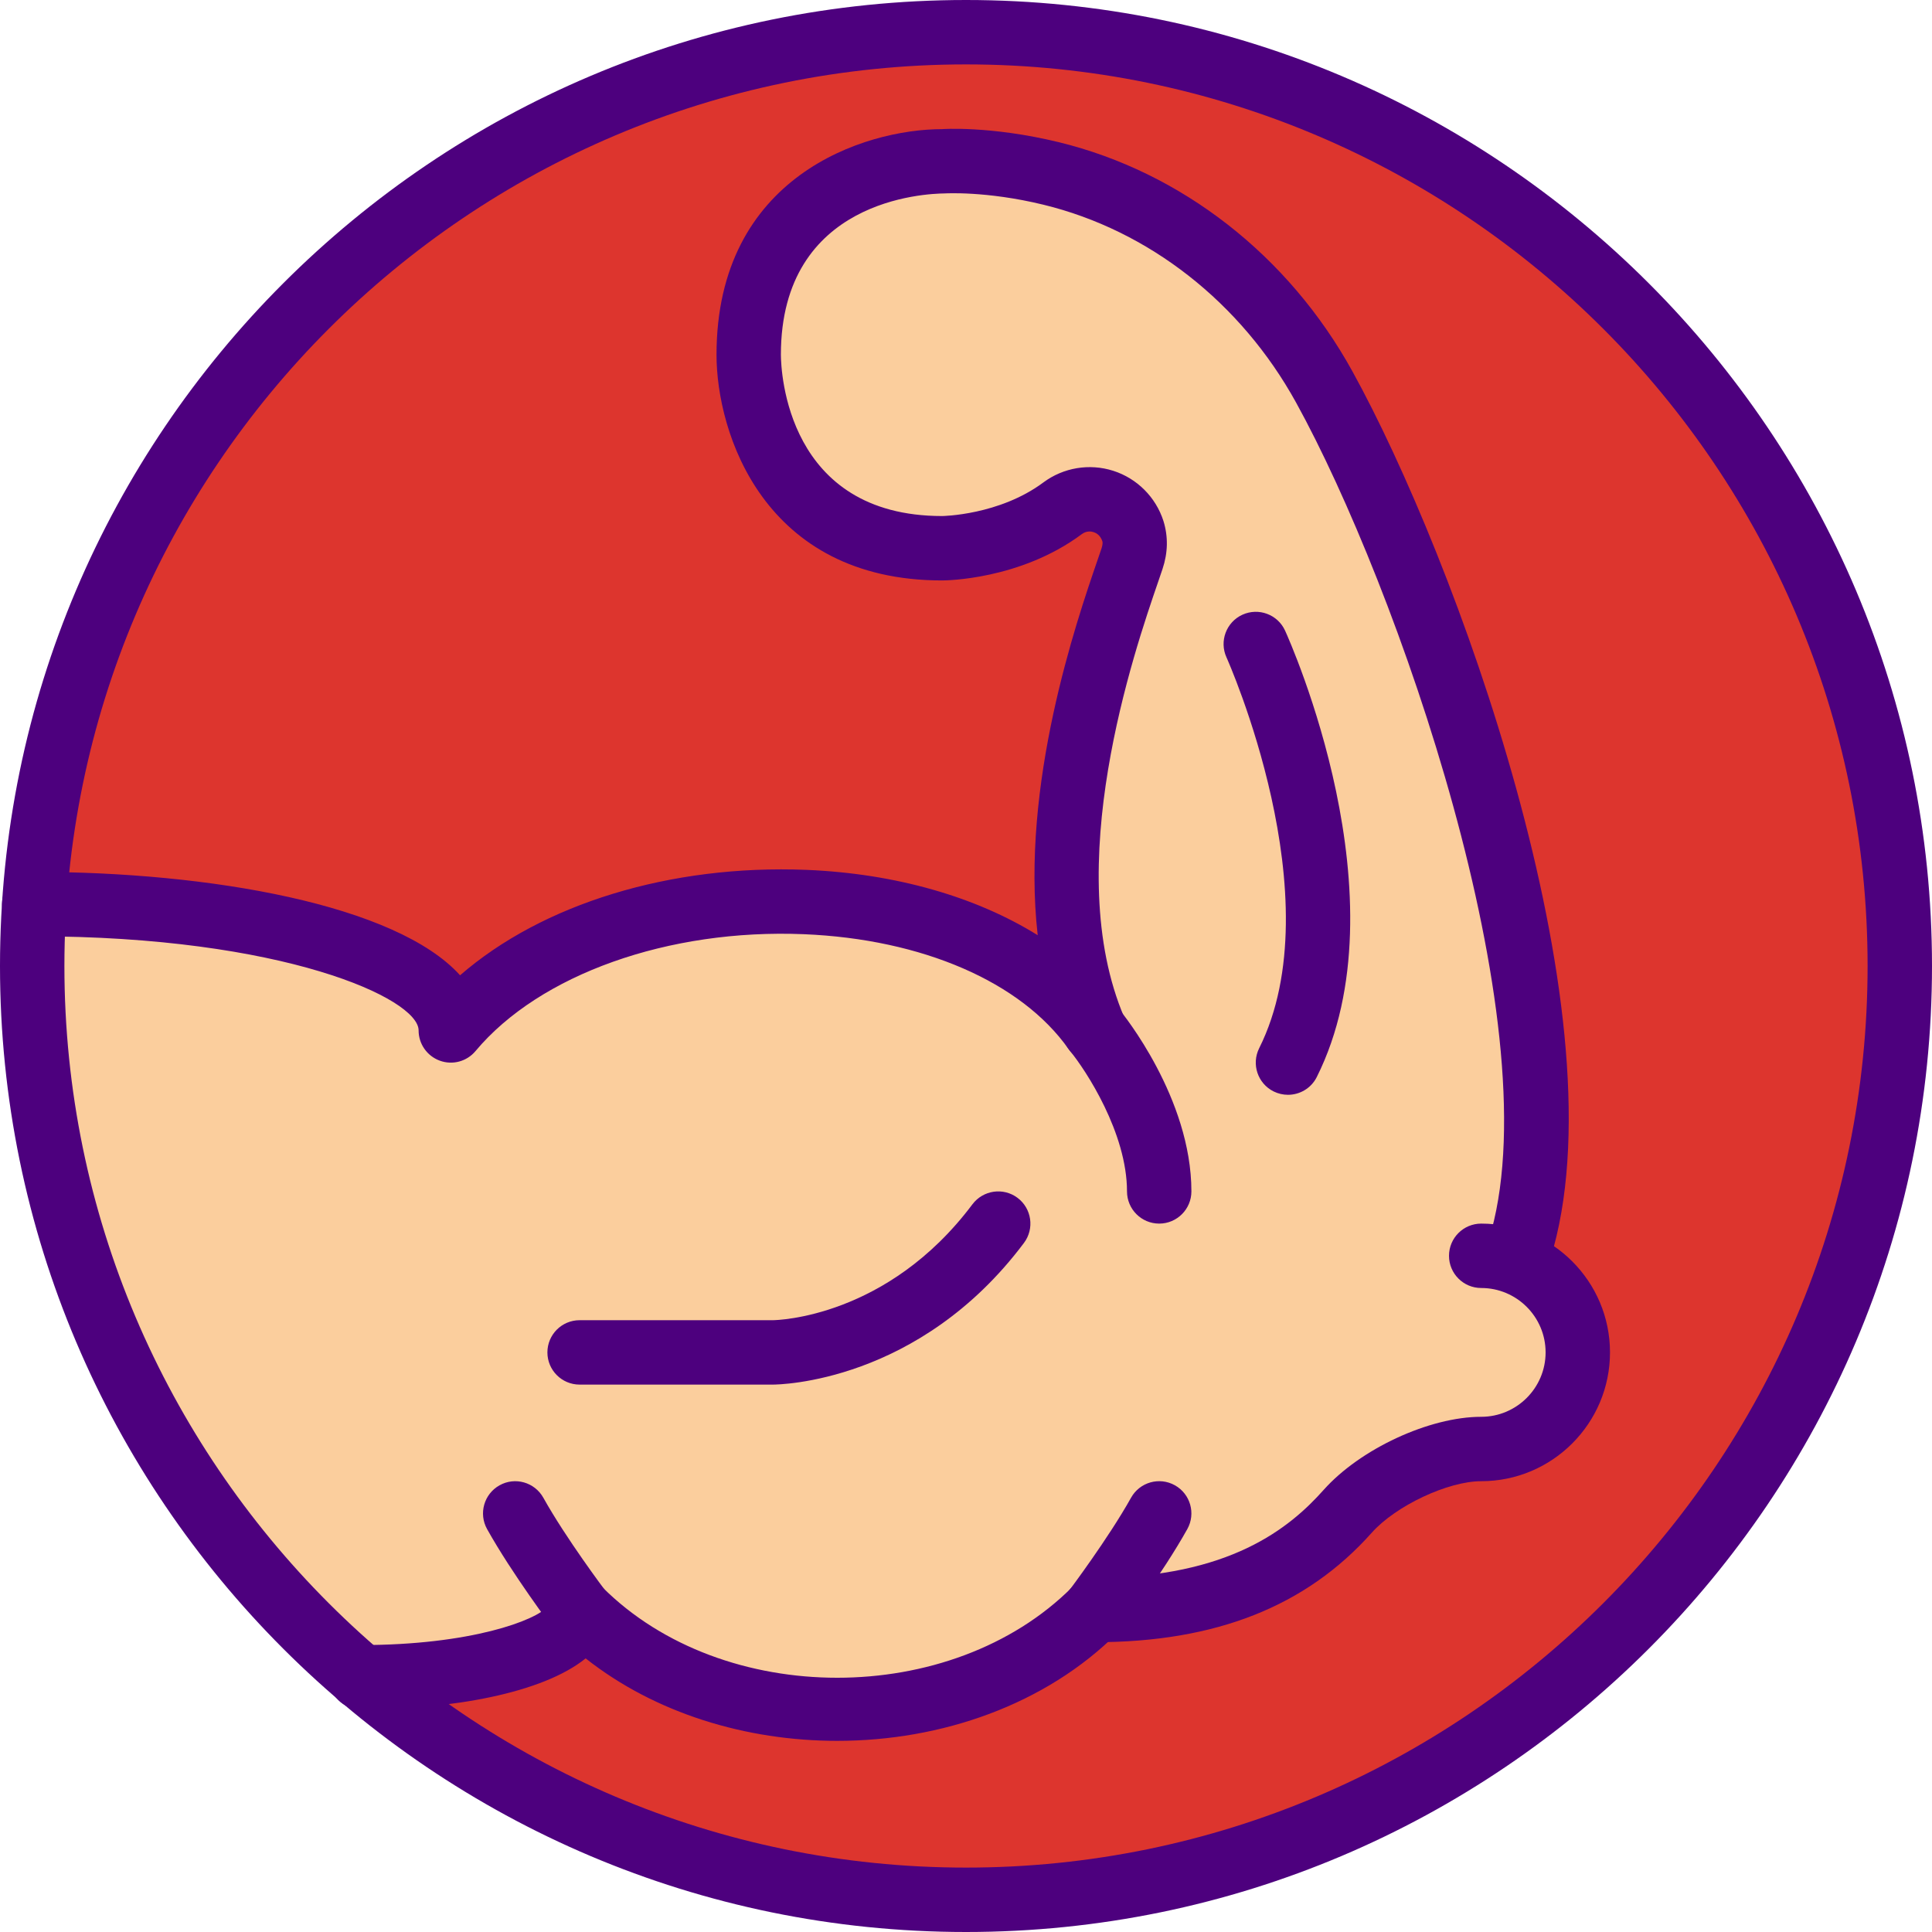 <?xml version="1.0" encoding="iso-8859-1"?>
<!-- Generator: Adobe Illustrator 19.0.0, SVG Export Plug-In . SVG Version: 6.00 Build 0)  -->
<svg version="1.1" id="Capa_1" xmlns="http://www.w3.org/2000/svg" xmlns:xlink="http://www.w3.org/1999/xlink" x="0px" y="0px"
	 viewBox="0 0 512 512" style="enable-background:new 0 0 512 512;" xml:space="preserve">
<path style="fill:#DD352E;" d="M256,8.533c-131.721,0-239.369,102.929-246.997,232.738c3.106-0.375,6.374,0.947,7.415,4.847
	c4.275,15.889,9.429,31.479,13.329,47.462c1.425,5.854-5.53,11.332-10.436,8.021c3.738,26.65,12.459,53.606,26.581,75.179
	c14.251,21.751,34.167,37.751,49.271,58.573c2.227,3.072,1.331,6.025-0.768,7.979c43.375,37.444,99.823,60.134,161.604,60.134
	c136.67,0,247.467-110.797,247.467-247.467S392.67,8.533,256,8.533z"/>
<path style="fill:#FBCE9D;" d="M392.533,332.8L392.533,332.8c5.922-5.922,10.061-13.517,11.17-21.82
	c8.499-63.369-29.116-165.538-52.762-208.427c-15.42-27.964-41.395-49.05-72.422-56.593c-16.93-4.122-28.834-3.209-28.834-3.209
	s-51.268,0-51.268,51.268c0,0,0,51.268,51.268,51.268c0,0,17.69,0,31.898-10.581c6.605-4.915,16.077-1.886,18.62,5.948l0.085,0.273
	c0.725,2.33,0.478,4.804-0.29,7.117c-4.855,14.558-29.423,79.377-9.865,125.022c-32.265-45.747-132.719-45.329-170.667,0
	c0-18.859-49.041-33.468-110.327-33.476c-0.358,5.427-0.606,10.889-0.606,16.41c0,75.102,33.502,142.336,86.315,187.716
	c32.563-0.145,58.752-7.714,58.752-17.05c35.149,35.149,101.385,35.149,136.533,0c36.506,0,55.057-12.911,66.586-25.668
	c7.876-8.713,23.851-17.101,35.593-16.998c14.242,0.119,25.822-11.392,25.822-25.6C418.133,344.26,406.673,332.8,392.533,332.8z"/>
<g>
	<path style="fill:#4D007E;" d="M204.8,366.933h-51.2c-4.71,0-8.533-3.823-8.533-8.533s3.823-8.533,8.533-8.533h51.2
		c1.186-0.009,30.379-0.674,52.907-30.72c2.833-3.755,8.175-4.54,11.947-1.707c3.772,2.825,4.531,8.175,1.707,11.947
		C243.524,366.507,206.37,366.933,204.8,366.933z"/>
	<path style="fill:#4D007E;" d="M341.325,290.133c-1.28,0-2.586-0.29-3.814-0.896c-4.215-2.108-5.922-7.236-3.814-11.452
		c19.866-39.731-8.38-102.946-8.67-103.586c-1.946-4.284-0.051-9.344,4.241-11.298c4.284-1.946,9.344-0.06,11.298,4.233
		c1.314,2.884,31.923,71.245,8.397,118.289C347.469,288.41,344.457,290.133,341.325,290.133z"/>
	<path style="fill:#4D007E;" d="M307.2,324.267c-4.71,0-8.533-3.823-8.533-8.533c0-15.505-10.914-32.137-15.113-37.239
		c-2.995-3.635-2.483-9.011,1.152-12.015c3.635-3.004,9.011-2.492,12.015,1.152c0.777,0.947,19.012,23.356,19.012,48.102
		C315.733,320.444,311.91,324.267,307.2,324.267z"/>
	<path style="fill:#4D007E;" d="M290.125,435.2c-1.792,0-3.593-0.563-5.137-1.724c-3.763-2.842-4.514-8.192-1.673-11.947
		c0.102-0.137,10.402-13.833,16.427-24.619c2.295-4.113,7.492-5.598,11.614-3.294c4.113,2.296,5.589,7.492,3.294,11.605
		c-6.605,11.827-17.254,25.984-17.707,26.581C295.27,434.031,292.71,435.2,290.125,435.2z"/>
	<path style="fill:#4D007E;" d="M153.609,435.2c-2.586,0-5.137-1.169-6.818-3.388c-0.452-0.597-11.102-14.754-17.707-26.581
		c-2.295-4.113-0.819-9.31,3.294-11.605c4.113-2.313,9.31-0.828,11.614,3.294c6.033,10.82,16.324,24.482,16.427,24.619
		c2.842,3.763,2.091,9.114-1.673,11.955C157.201,434.637,155.392,435.2,153.609,435.2z"/>
	<path style="fill:#4D007E;" d="M256,512C114.842,512,0,397.158,0,256S114.842,0,256,0s256,114.842,256,256S397.158,512,256,512z
		 M256,17.067C124.254,17.067,17.067,124.254,17.067,256S124.254,494.933,256,494.933S494.933,387.746,494.933,256
		S387.746,17.067,256,17.067z"/>
	<path style="fill:#4D007E;" d="M290.133,435.2c-4.71,0-8.533-3.823-8.533-8.533s3.823-8.533,8.533-8.533
		c35.772,0,51.738-13.295,60.638-23.287c9.677-10.863,28.023-19.379,41.762-19.379c9.412,0,17.067-7.654,17.067-17.067
		c0-9.412-7.654-17.067-17.067-17.067c-4.71,0-8.533-3.823-8.533-8.533s3.823-8.533,8.533-8.533
		c18.825,0,34.133,15.309,34.133,34.133s-15.309,34.133-34.133,34.133c-8.815,0-22.647,6.511-29.013,13.662
		C346.146,425.711,322.142,435.2,290.133,435.2z"/>
	<path style="fill:#4D007E;" d="M403.49,336.922c-0.742,0-1.502-0.102-2.253-0.307c-4.548-1.246-7.228-5.931-5.99-10.479
		c15.258-55.936-24.977-170.846-51.78-219.469c-14.626-26.522-39.031-45.628-66.961-52.42c-15.232-3.703-26.086-2.978-26.197-2.987
		c-4.975,0.06-43.366,1.527-43.366,42.761c0.034,4.343,1.502,42.735,42.735,42.735c0.119,0,15.155-0.213,26.82-8.9
		c5.308-3.951,12.228-5.103,18.526-3.089c6.298,2.014,11.273,6.98,13.295,13.286c1.306,4.19,1.186,8.457-0.23,12.706l-1.109,3.26
		c-6.451,18.756-26.078,75.844-9.003,115.686c1.724,4.019,0.128,8.678-3.678,10.812s-8.619,1.033-11.136-2.534
		c-12.518-17.749-38.741-29.116-70.135-30.413c-35.9-1.476-70.025,10.667-87.014,30.976c-2.304,2.756-6.076,3.78-9.455,2.543
		c-3.379-1.229-5.623-4.437-5.623-8.021c0-8.465-35.951-24.943-101.862-24.943c-4.71,0-8.533-3.823-8.533-8.533
		s3.823-8.533,8.533-8.533c46.532,0,95.94,8.678,112.853,27.401c21.777-18.91,55.663-29.389,91.81-27.938
		c23.595,0.973,44.919,7.151,61.269,17.314c-4.548-40.064,10.24-83.072,15.838-99.362l1.067-3.115
		c0.316-0.947,0.324-1.604,0.239-1.886c-0.546-1.681-1.681-2.244-2.321-2.449c-0.631-0.213-1.886-0.401-3.132,0.521
		c-16.299,12.143-36.173,12.279-37.009,12.279c-47.3,0-59.802-39.117-59.802-59.802c0-47.3,39.117-59.802,59.802-59.802
		c-0.119-0.009,12.809-0.939,30.857,3.447c32.563,7.919,60.954,30.063,77.875,60.766c27.213,49.348,70.775,168.115,53.299,232.201
		C410.684,334.421,407.245,336.922,403.49,336.922z"/>
	<path style="fill:#4D007E;" d="M221.867,461.346c-24.107,0-48.222-7.287-66.662-21.854c-11.486,9.267-35.601,13.534-59.554,13.534
		c-4.71,0-8.533-3.823-8.533-8.533s3.823-8.533,8.533-8.533c29.175,0,46.447-6.579,49.468-10.214
		c0.333-3.081,2.313-5.769,5.222-6.963c3.191-1.323,6.861-0.589,9.301,1.852c31.991,31.983,92.476,31.983,124.467,0
		c3.328-3.337,8.738-3.337,12.066,0c3.337,3.337,3.337,8.73,0,12.066C277.069,451.797,249.472,461.346,221.867,461.346z"/>
</g>
<g>
</g>
<g>
</g>
<g>
</g>
<g>
</g>
<g>
</g>
<g>
</g>
<g>
</g>
<g>
</g>
<g>
</g>
<g>
</g>
<g>
</g>
<g>
</g>
<g>
</g>
<g>
</g>
<g>
</g>
</svg>
